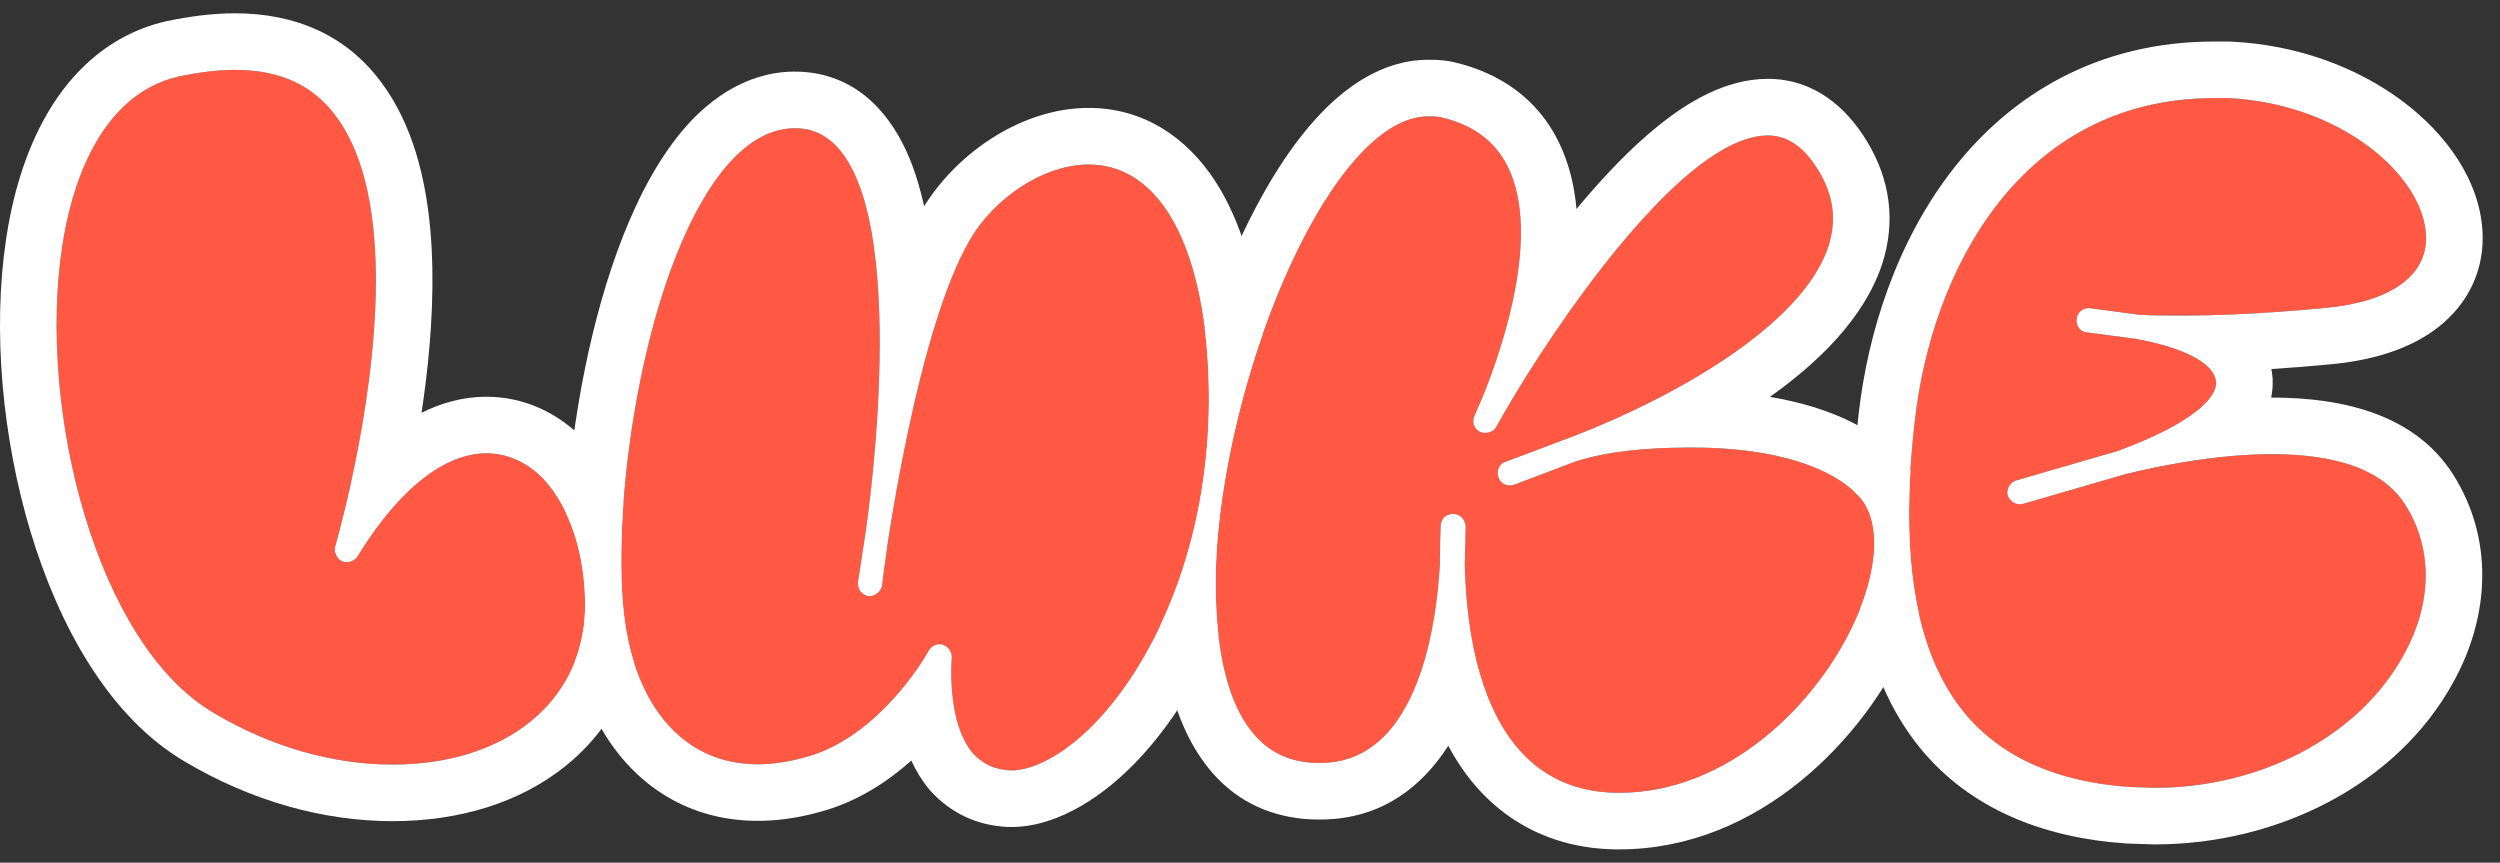 <svg width="142" height="49" viewBox="0 0 142 49" fill="none" xmlns="http://www.w3.org/2000/svg">
<rect x="0" y="0" width="142" height="49" fill="#333333" stroke="none"/>
<path d="M137.801 13.445C137.848 15.708 135.727 17.169 132.003 17.499C128.986 17.782 126.298 17.924 124.036 17.924C123.093 17.924 122.244 17.924 121.49 17.876L118.661 17.499C118.284 17.499 118.001 17.735 117.954 18.112C117.907 18.442 118.096 18.772 118.426 18.866L121.301 19.244C124.13 19.762 125.78 20.658 125.874 21.695C125.921 22.826 123.894 24.288 120.311 25.608L114.466 27.305C114.136 27.446 113.947 27.824 114.041 28.154C114.183 28.484 114.513 28.719 114.89 28.625L120.736 26.928C123.847 26.174 126.676 25.796 129.033 25.796C132.851 25.796 135.397 26.739 136.623 28.672C138.178 31.124 138.178 34.235 136.528 37.205C134.03 41.778 128.467 44.748 122.386 44.748L120.971 44.701C116.823 44.418 113.664 43.004 111.59 40.505C108.808 37.111 107.866 31.689 108.761 23.911C109.704 15.425 114.748 5.572 125.78 5.572C126.016 5.572 126.251 5.572 126.534 5.572C132.898 5.855 137.707 9.956 137.801 13.445Z" fill="#FF5943"/>
<path d="M105.64 28.248C106.818 29.568 106.724 32.208 105.404 35.178C103.282 39.939 98.191 45.031 91.968 45.031H91.827C84.567 44.936 83.294 36.875 83.2 32.019C83.247 30.746 83.247 29.851 83.247 29.851C83.2 29.474 82.917 29.191 82.54 29.191C82.162 29.191 81.88 29.426 81.832 29.803C81.832 29.851 81.785 30.699 81.785 32.019C81.597 35.461 80.56 43.334 74.997 43.334C74.714 43.334 74.431 43.334 74.148 43.286C68.962 42.626 68.915 34.706 69.104 31.312C69.811 20.516 75.751 6.609 81.125 6.609C81.361 6.609 81.597 6.609 81.832 6.656C83.671 7.081 84.944 8.024 85.651 9.485C88.055 14.388 83.812 23.486 83.765 23.581C83.577 23.958 83.718 24.335 84.048 24.523C84.378 24.665 84.802 24.571 84.991 24.241C87.537 19.621 95.362 7.694 100.407 7.694C101.538 7.694 102.481 8.354 103.282 9.674C104.178 11.135 104.32 12.549 103.848 14.011C102.198 18.913 93.948 23.062 89.045 24.901L85.415 26.268C85.085 26.456 84.991 26.834 85.132 27.163C85.274 27.494 85.604 27.635 85.981 27.541L89.469 26.221C91.497 25.561 93.901 25.419 96.164 25.419C100.595 25.419 104.037 26.456 105.64 28.248Z" fill="#FF5943"/>
<path d="M68.534 19.621C69.383 29.379 65.989 36.922 62.5 40.741C60.756 42.673 58.776 43.805 57.362 43.758C56.466 43.711 55.806 43.381 55.24 42.768C53.732 40.929 54.062 37.394 54.062 37.346C54.062 37.016 53.873 36.733 53.59 36.639C53.496 36.592 53.449 36.592 53.354 36.592C53.119 36.592 52.883 36.733 52.742 36.969C52.742 37.016 50.007 41.872 45.764 43.004C39.824 44.701 36.147 40.929 35.44 34.895C34.686 28.201 36.713 14.529 41.427 9.249C42.794 7.741 44.209 7.128 45.67 7.316C51.563 8.212 49.913 24.901 49.206 29.945C48.923 31.831 48.734 33.056 48.734 33.056C48.687 33.434 48.923 33.764 49.3 33.858C49.677 33.905 50.007 33.622 50.102 33.292C50.102 33.245 50.243 32.019 50.526 30.181C51.233 25.749 52.789 17.688 55.004 13.775C56.419 11.229 59.294 9.344 61.84 9.344C65.47 9.344 67.922 13.068 68.534 19.621Z" fill="#FF5943"/>
<path d="M30.827 27.163C32.383 28.814 33.279 31.548 33.231 34.612C33.09 39.892 28.706 43.428 22.294 43.428C18.947 43.428 15.411 42.438 12.159 40.505C5.511 36.639 2.117 23.345 3.531 14.011C4.003 10.852 5.511 5.431 10.131 4.346C11.263 4.111 12.347 3.969 13.337 3.969C15.883 3.969 17.768 4.818 19.088 6.609C24.18 13.445 19.088 30.841 19.041 31.029C18.947 31.359 19.136 31.736 19.419 31.878C19.748 32.019 20.126 31.878 20.314 31.595C22.624 27.823 25.217 25.749 27.621 25.749C28.8 25.749 29.884 26.221 30.827 27.163Z" fill="#FF5943"/>
<path fill-rule="evenodd" clip-rule="evenodd" d="M141.015 13.368L141.015 13.378C141.064 15.714 139.914 17.609 138.153 18.835C136.529 19.966 134.449 20.509 132.295 20.7C131.159 20.807 130.063 20.894 129.013 20.962C129.04 21.105 129.061 21.252 129.075 21.404L129.082 21.483L129.086 21.561C129.101 21.923 129.069 22.264 129.003 22.582C129.013 22.582 129.023 22.582 129.033 22.582C133.167 22.582 137.198 23.578 139.337 26.951C141.618 30.545 141.467 34.926 139.344 38.755C136.176 44.545 129.404 47.962 122.386 47.962H122.332L120.808 47.911L120.753 47.907C115.985 47.583 111.899 45.91 109.117 42.558L109.11 42.55L109.104 42.542C107.323 40.369 106.216 37.687 105.659 34.569C106.731 31.851 106.737 29.477 105.64 28.248C105.517 28.111 105.385 27.979 105.242 27.852C105.286 26.471 105.396 25.036 105.567 23.549C106.087 18.881 107.741 13.686 110.956 9.578C114.249 5.371 119.161 2.358 125.78 2.358H126.606L126.677 2.361C130.498 2.531 133.911 3.845 136.439 5.729C138.859 7.531 140.93 10.237 141.014 13.358L141.015 13.368ZM108.761 23.911C107.866 31.689 108.808 37.111 111.59 40.505C113.664 43.004 116.823 44.418 120.971 44.701L122.386 44.748C128.467 44.748 134.03 41.778 136.528 37.205C138.178 34.235 138.178 31.124 136.623 28.672C135.397 26.739 132.851 25.796 129.033 25.796C128.303 25.796 127.528 25.832 126.714 25.905C124.914 26.065 122.92 26.401 120.793 26.914C120.774 26.919 120.755 26.923 120.736 26.928L114.89 28.625C114.877 28.628 114.864 28.631 114.851 28.634C114.49 28.703 114.178 28.472 114.041 28.154C113.947 27.824 114.136 27.446 114.466 27.305L120.311 25.608C120.324 25.603 120.336 25.599 120.348 25.594C120.368 25.587 120.387 25.58 120.407 25.572C122.839 24.668 124.541 23.698 125.347 22.816C125.708 22.42 125.889 22.042 125.874 21.695C125.856 21.497 125.781 21.303 125.652 21.117C125.367 20.706 124.819 20.329 124.036 20.002C123.338 19.711 122.454 19.46 121.403 19.262C121.371 19.256 121.34 19.251 121.307 19.245C121.305 19.244 121.303 19.244 121.301 19.244L118.426 18.866C118.096 18.772 117.907 18.442 117.954 18.112C117.999 17.754 118.256 17.524 118.605 17.501C118.623 17.5 118.642 17.499 118.661 17.499L121.49 17.876C121.51 17.878 121.531 17.879 121.551 17.88C122.29 17.924 123.118 17.924 124.036 17.924C124.904 17.924 125.835 17.903 126.823 17.861C128.409 17.794 130.143 17.674 132.003 17.499C135.727 17.169 137.848 15.708 137.801 13.445C137.707 9.956 132.898 5.855 126.534 5.572H125.78C114.748 5.572 109.704 15.425 108.761 23.911Z" fill="white"/>
<path fill-rule="evenodd" clip-rule="evenodd" d="M108.035 26.105L108.037 26.107C108.212 26.302 108.369 26.505 108.512 26.714C108.322 29.845 108.48 32.537 108.986 34.818C108.802 35.375 108.586 35.932 108.341 36.483L108.34 36.486C105.933 41.889 99.944 48.245 91.968 48.245H91.806L91.785 48.245C89.335 48.213 87.232 47.493 85.517 46.224C84.07 45.153 83.021 43.783 82.26 42.362C80.847 44.567 78.56 46.548 74.997 46.548C74.982 46.548 74.967 46.548 74.951 46.548C74.702 46.548 74.215 46.549 73.687 46.468C69.108 45.856 67.23 41.986 66.497 39.122C66.187 37.913 66.014 36.663 65.923 35.486C66.529 34.198 67.068 32.773 67.505 31.223C67.507 31.218 67.508 31.213 67.51 31.208C68.449 27.874 68.912 23.967 68.534 19.621C68.504 19.297 68.469 18.98 68.43 18.67C69.029 16.874 69.709 15.149 70.45 13.556C71.649 10.979 73.076 8.595 74.689 6.802C76.215 5.104 78.4 3.395 81.125 3.395C81.137 3.395 81.151 3.395 81.166 3.395C81.383 3.394 81.903 3.393 82.463 3.505L82.509 3.514L82.555 3.524C85.167 4.127 87.337 5.596 88.54 8.077C89.139 9.3 89.432 10.605 89.545 11.87C90.995 10.122 92.589 8.429 94.216 7.123C95.832 5.826 98.001 4.479 100.407 4.479C103.074 4.479 104.896 6.141 106.026 7.999C107.401 10.245 107.671 12.63 106.907 14.998L106.901 15.017L106.895 15.036C105.847 18.149 103.179 20.662 100.53 22.544C101.353 22.681 102.14 22.86 102.884 23.082C104.829 23.665 106.7 24.613 108.035 26.105ZM95.761 25.421C95.895 25.42 96.03 25.419 96.164 25.419C100.595 25.419 104.037 26.456 105.64 28.248C106.818 29.568 106.724 32.208 105.404 35.178C103.282 39.939 98.191 45.031 91.968 45.031H91.827C87.279 44.972 85.081 41.786 84.049 38.221C83.467 36.207 83.257 34.071 83.207 32.309C83.204 32.238 83.203 32.167 83.201 32.097C83.201 32.071 83.2 32.045 83.2 32.019C83.236 31.032 83.244 30.272 83.246 29.98C83.246 29.939 83.246 29.907 83.247 29.885C83.247 29.862 83.247 29.851 83.247 29.851C83.245 29.835 83.242 29.819 83.24 29.804C83.18 29.472 82.934 29.224 82.606 29.194C82.584 29.192 82.562 29.191 82.54 29.191C82.162 29.191 81.879 29.426 81.832 29.804C81.832 29.809 81.832 29.825 81.831 29.851C81.83 29.861 81.83 29.872 81.829 29.886C81.828 29.922 81.826 29.97 81.823 30.029C81.81 30.362 81.786 31.047 81.785 31.967C81.785 31.984 81.785 32.002 81.785 32.019C81.785 32.028 81.784 32.038 81.784 32.047C81.779 32.125 81.775 32.206 81.769 32.289C81.671 33.822 81.408 36.078 80.709 38.152C79.781 40.903 78.088 43.334 74.997 43.334C74.714 43.334 74.431 43.334 74.148 43.286C68.962 42.626 68.915 34.706 69.104 31.312C69.811 20.516 75.751 6.609 81.125 6.609C81.361 6.609 81.597 6.609 81.832 6.656C83.671 7.081 84.944 8.024 85.651 9.485C86.61 11.44 86.511 14.062 86.044 16.514C85.693 18.356 85.133 20.102 84.656 21.398C84.265 22.462 83.929 23.222 83.811 23.483C83.798 23.511 83.788 23.533 83.78 23.549C83.776 23.557 83.773 23.563 83.771 23.569C83.768 23.575 83.766 23.579 83.765 23.581C83.577 23.958 83.718 24.335 84.048 24.524C84.175 24.578 84.316 24.598 84.452 24.582C84.555 24.57 84.655 24.539 84.745 24.487C84.844 24.43 84.93 24.348 84.991 24.241C84.998 24.228 85.004 24.216 85.011 24.204C85.263 23.748 85.565 23.223 85.91 22.647C86.003 22.491 86.099 22.332 86.198 22.169C86.989 20.872 87.967 19.359 89.06 17.81C92.499 12.931 97.064 7.694 100.407 7.694C101.538 7.694 102.481 8.354 103.282 9.674C104.178 11.135 104.32 12.549 103.848 14.011C102.77 17.213 98.876 20.094 94.939 22.219C92.848 23.348 90.746 24.263 89.045 24.901L85.415 26.268C85.171 26.408 85.055 26.651 85.07 26.902C85.075 26.99 85.096 27.078 85.132 27.164C85.235 27.402 85.435 27.542 85.681 27.566C85.694 27.567 85.706 27.568 85.719 27.569C85.777 27.571 85.838 27.568 85.901 27.557C85.927 27.553 85.954 27.547 85.981 27.541L89.469 26.221C89.49 26.214 89.512 26.207 89.533 26.2C89.533 26.2 89.534 26.2 89.534 26.2C91.427 25.596 93.642 25.438 95.761 25.421Z" fill="white"/>
<path fill-rule="evenodd" clip-rule="evenodd" d="M32.656 37.553C33.304 40.194 34.552 42.596 36.56 44.3C39.261 46.591 42.816 47.181 46.621 46.102C48.713 45.538 50.441 44.378 51.764 43.2C52.017 43.754 52.34 44.301 52.755 44.807L52.815 44.879L52.878 44.948C54 46.163 55.441 46.876 57.193 46.968L57.224 46.969L57.255 46.97C58.798 47.022 60.258 46.449 61.425 45.769C62.643 45.059 63.824 44.071 64.88 42.902C66.468 41.161 67.987 38.838 69.203 36.033C69.001 34.242 69.038 32.5 69.104 31.312C69.356 27.465 70.272 23.222 71.591 19.355C71.594 19.348 71.596 19.341 71.598 19.334C71.634 19.23 71.669 19.127 71.706 19.023C71.354 15.594 70.505 12.556 69.01 10.267C67.4 7.803 64.955 6.129 61.84 6.129C58.109 6.129 54.449 8.585 52.49 11.714C52.312 10.903 52.091 10.122 51.818 9.393C51.01 7.237 49.367 4.627 46.153 4.139L46.117 4.133L46.081 4.129C43.265 3.765 40.878 5.069 39.045 7.091L39.038 7.1L39.03 7.109C36.075 10.418 34.258 15.876 33.233 20.9C32.67 23.662 32.304 26.514 32.152 29.147C32.875 30.673 33.263 32.569 33.231 34.612C33.227 34.792 33.217 34.971 33.202 35.147C33.202 35.151 33.202 35.154 33.201 35.157C33.13 36.008 32.945 36.809 32.656 37.553ZM49.943 17.838C49.782 12.624 48.768 7.787 45.67 7.316C44.209 7.128 42.794 7.741 41.427 9.249C36.713 14.529 34.686 28.201 35.44 34.895C36.147 40.929 39.824 44.701 45.764 43.004C47.903 42.433 49.658 40.917 50.873 39.548C51.068 39.328 51.249 39.111 51.416 38.903C51.931 38.26 52.307 37.697 52.524 37.346C52.667 37.115 52.742 36.977 52.742 36.969C52.883 36.734 53.119 36.592 53.354 36.592C53.449 36.592 53.496 36.592 53.59 36.639C53.755 36.694 53.888 36.814 53.971 36.969C54.029 37.08 54.062 37.209 54.062 37.346C54.062 37.349 54.061 37.357 54.06 37.372C54.056 37.425 54.047 37.557 54.039 37.748C54.024 38.174 54.02 38.894 54.119 39.694C54.151 39.955 54.194 40.224 54.251 40.495C54.424 41.312 54.724 42.139 55.24 42.768C55.806 43.381 56.466 43.711 57.362 43.758C58.776 43.805 60.756 42.674 62.5 40.741C65.989 36.922 69.383 29.379 68.534 19.621C67.922 13.068 65.47 9.344 61.84 9.344C59.294 9.344 56.419 11.229 55.004 13.775C54.33 14.966 53.717 16.542 53.17 18.282C51.927 22.238 51.027 27.047 50.534 30.131C50.533 30.135 50.532 30.14 50.532 30.144C50.53 30.156 50.528 30.169 50.526 30.181C50.49 30.416 50.456 30.641 50.424 30.855C50.238 32.118 50.132 32.99 50.107 33.228C50.106 33.244 50.104 33.257 50.103 33.267C50.102 33.281 50.102 33.289 50.102 33.292C50.007 33.622 49.677 33.905 49.3 33.858C49.004 33.784 48.796 33.565 48.742 33.292C48.727 33.217 48.724 33.138 48.734 33.056C48.734 33.056 48.742 33.005 48.757 32.908C48.806 32.592 48.928 31.79 49.098 30.664C49.13 30.447 49.165 30.217 49.201 29.977C49.201 29.974 49.202 29.972 49.202 29.97C49.203 29.961 49.205 29.953 49.206 29.945C49.541 27.553 50.089 22.542 49.943 17.838Z" fill="white"/>
<path fill-rule="evenodd" clip-rule="evenodd" d="M33.133 24.924L33.166 24.959C34.133 25.984 34.877 27.224 35.41 28.587C35.244 30.864 35.245 32.96 35.414 34.646C35.414 34.654 35.415 34.662 35.416 34.671C35.424 34.746 35.432 34.821 35.44 34.895C35.554 35.87 35.746 36.786 36.013 37.63C35.367 39.962 34.026 41.975 32.131 43.502C29.53 45.6 26.071 46.642 22.294 46.642C18.327 46.642 14.234 45.474 10.529 43.276C6.156 40.725 3.328 35.476 1.745 30.238C0.122 24.867 -0.434 18.728 0.353 13.533C0.615 11.777 1.184 9.224 2.444 6.879C3.719 4.507 5.884 2.042 9.397 1.217L9.436 1.208L9.476 1.2C10.742 0.936 12.057 0.755 13.337 0.755C16.705 0.755 19.638 1.941 21.671 4.696C23.451 7.089 24.175 10.14 24.437 12.989C24.703 15.896 24.519 18.966 24.182 21.704C24.11 22.295 24.029 22.877 23.943 23.444C25.072 22.881 26.307 22.535 27.621 22.535C29.749 22.535 31.626 23.417 33.1 24.891L33.133 24.924ZM3.531 14.011C2.117 23.345 5.511 36.639 12.159 40.505C15.411 42.438 18.947 43.428 22.294 43.428C28.706 43.428 33.09 39.892 33.231 34.612C33.279 31.548 32.383 28.814 30.827 27.164C29.884 26.221 28.8 25.749 27.621 25.749C26.149 25.749 24.606 26.527 23.1 27.997C22.614 28.471 22.133 29.017 21.659 29.631C21.248 30.163 20.844 30.747 20.447 31.381C20.438 31.395 20.429 31.409 20.42 31.423C20.385 31.48 20.35 31.537 20.314 31.595C20.126 31.878 19.748 32.019 19.419 31.878C19.136 31.736 18.947 31.359 19.041 31.029C19.043 31.024 19.048 31.005 19.057 30.973C19.066 30.943 19.078 30.9 19.092 30.847C19.097 30.829 19.102 30.811 19.108 30.791C19.206 30.438 19.402 29.711 19.64 28.715C19.796 28.06 19.97 27.29 20.145 26.433C21.31 20.745 22.543 11.247 19.088 6.609C17.768 4.818 15.883 3.969 13.337 3.969C12.347 3.969 11.263 4.111 10.131 4.346C5.511 5.431 4.003 10.852 3.531 14.011Z" fill="white"/>
</svg>
